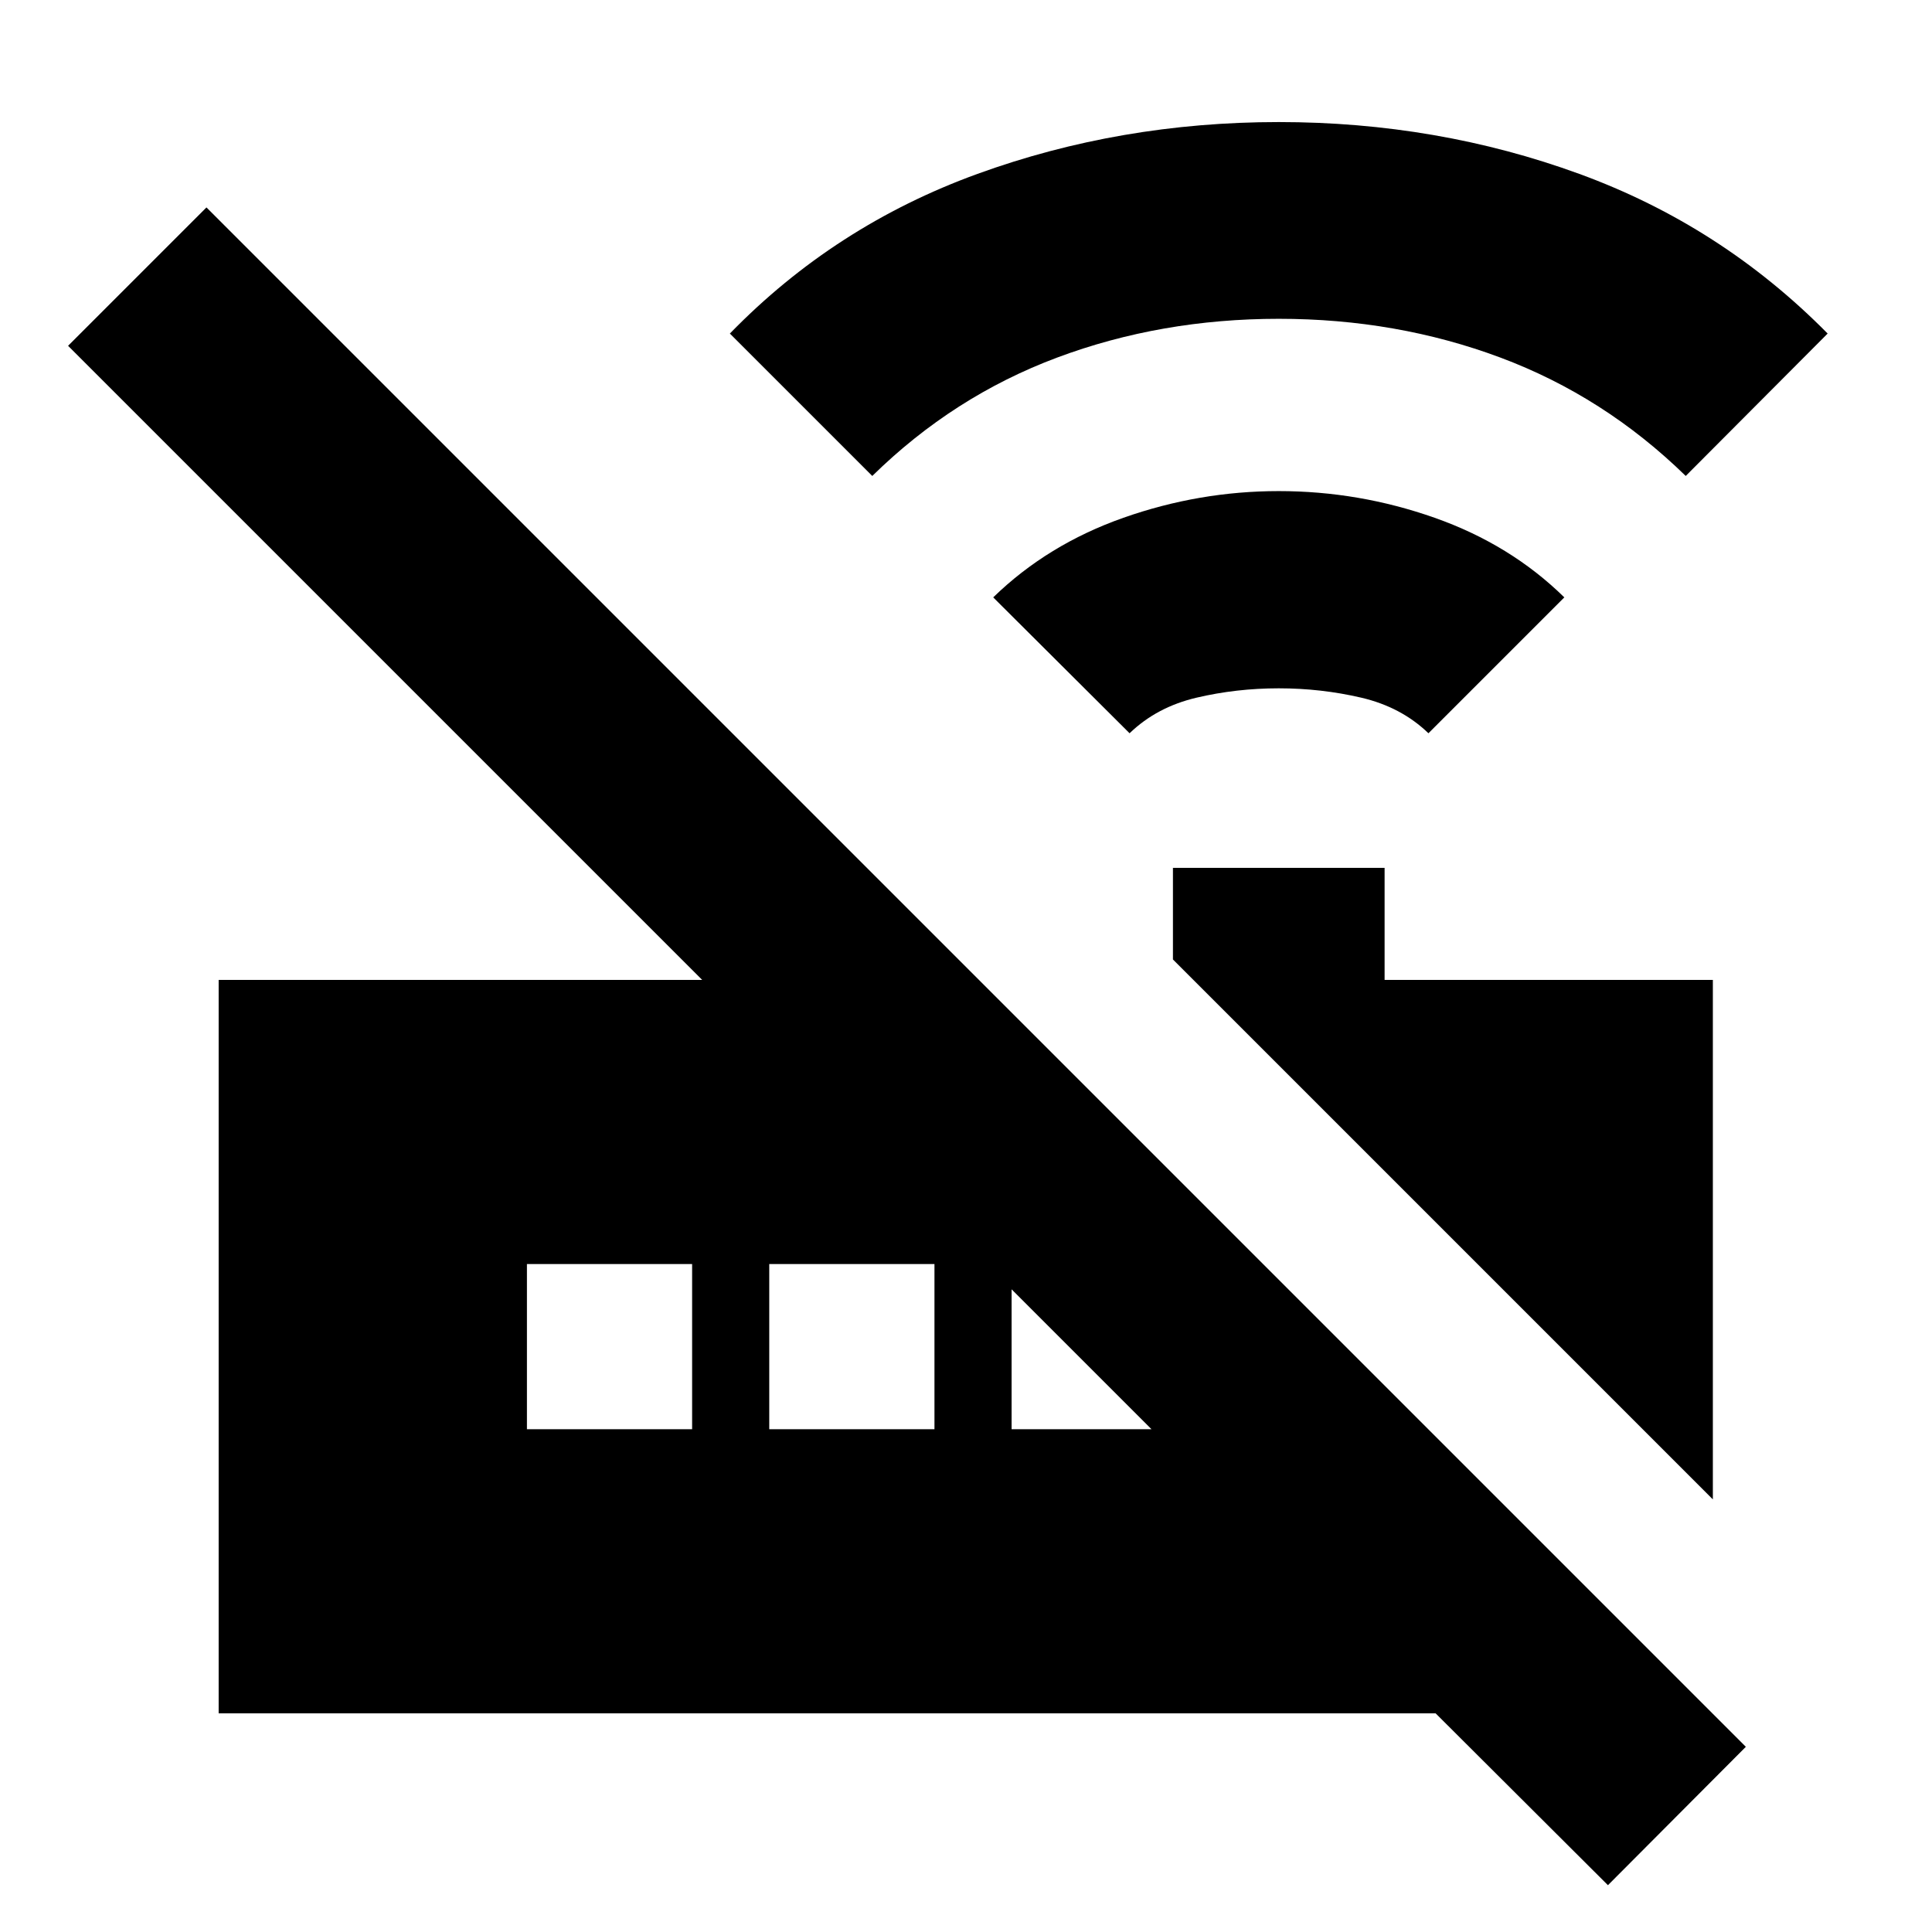 <svg xmlns="http://www.w3.org/2000/svg" height="20" viewBox="0 -960 960 960" width="20"><path d="m561.28-595.65-67.76-67.52q27.05-26.29 64.69-39.55 37.64-13.26 77.2-13.26 39.81 0 77.45 13.26t64.44 39.55l-67.52 67.52q-13.52-13.05-33.42-17.69-19.9-4.64-40.95-4.64-21.04 0-40.82 4.64-19.79 4.64-33.31 17.69ZM433.43-723.5l-70.76-70.76q52.09-53.57 123.01-79.33 70.93-25.76 149.73-25.76 78.81 0 149.35 25.76 70.54 25.76 123.39 79.33l-70.52 70.76q-40.56-39.57-92.11-58.83-51.54-19.26-110.11-19.26-58.56 0-110.11 19.26-51.54 19.26-91.87 58.83Zm417.68 508.54L582.83-483.24v-45.54H688v55.69h163.11v258.13Zm-52.13 191.7-85.63-85.39h-604.7v-364.44h240.26L33.83-788.17l68.76-68.76L867.5-92.02l-68.52 68.76ZM261.83-249.83h82.08v-82.08h-82.08v82.08Zm120.41 0h82.09v-82.08h-82.09v82.08Zm120.41 0h70.24v.72l-70.96-70.96h.72v70.24Z"/></svg>